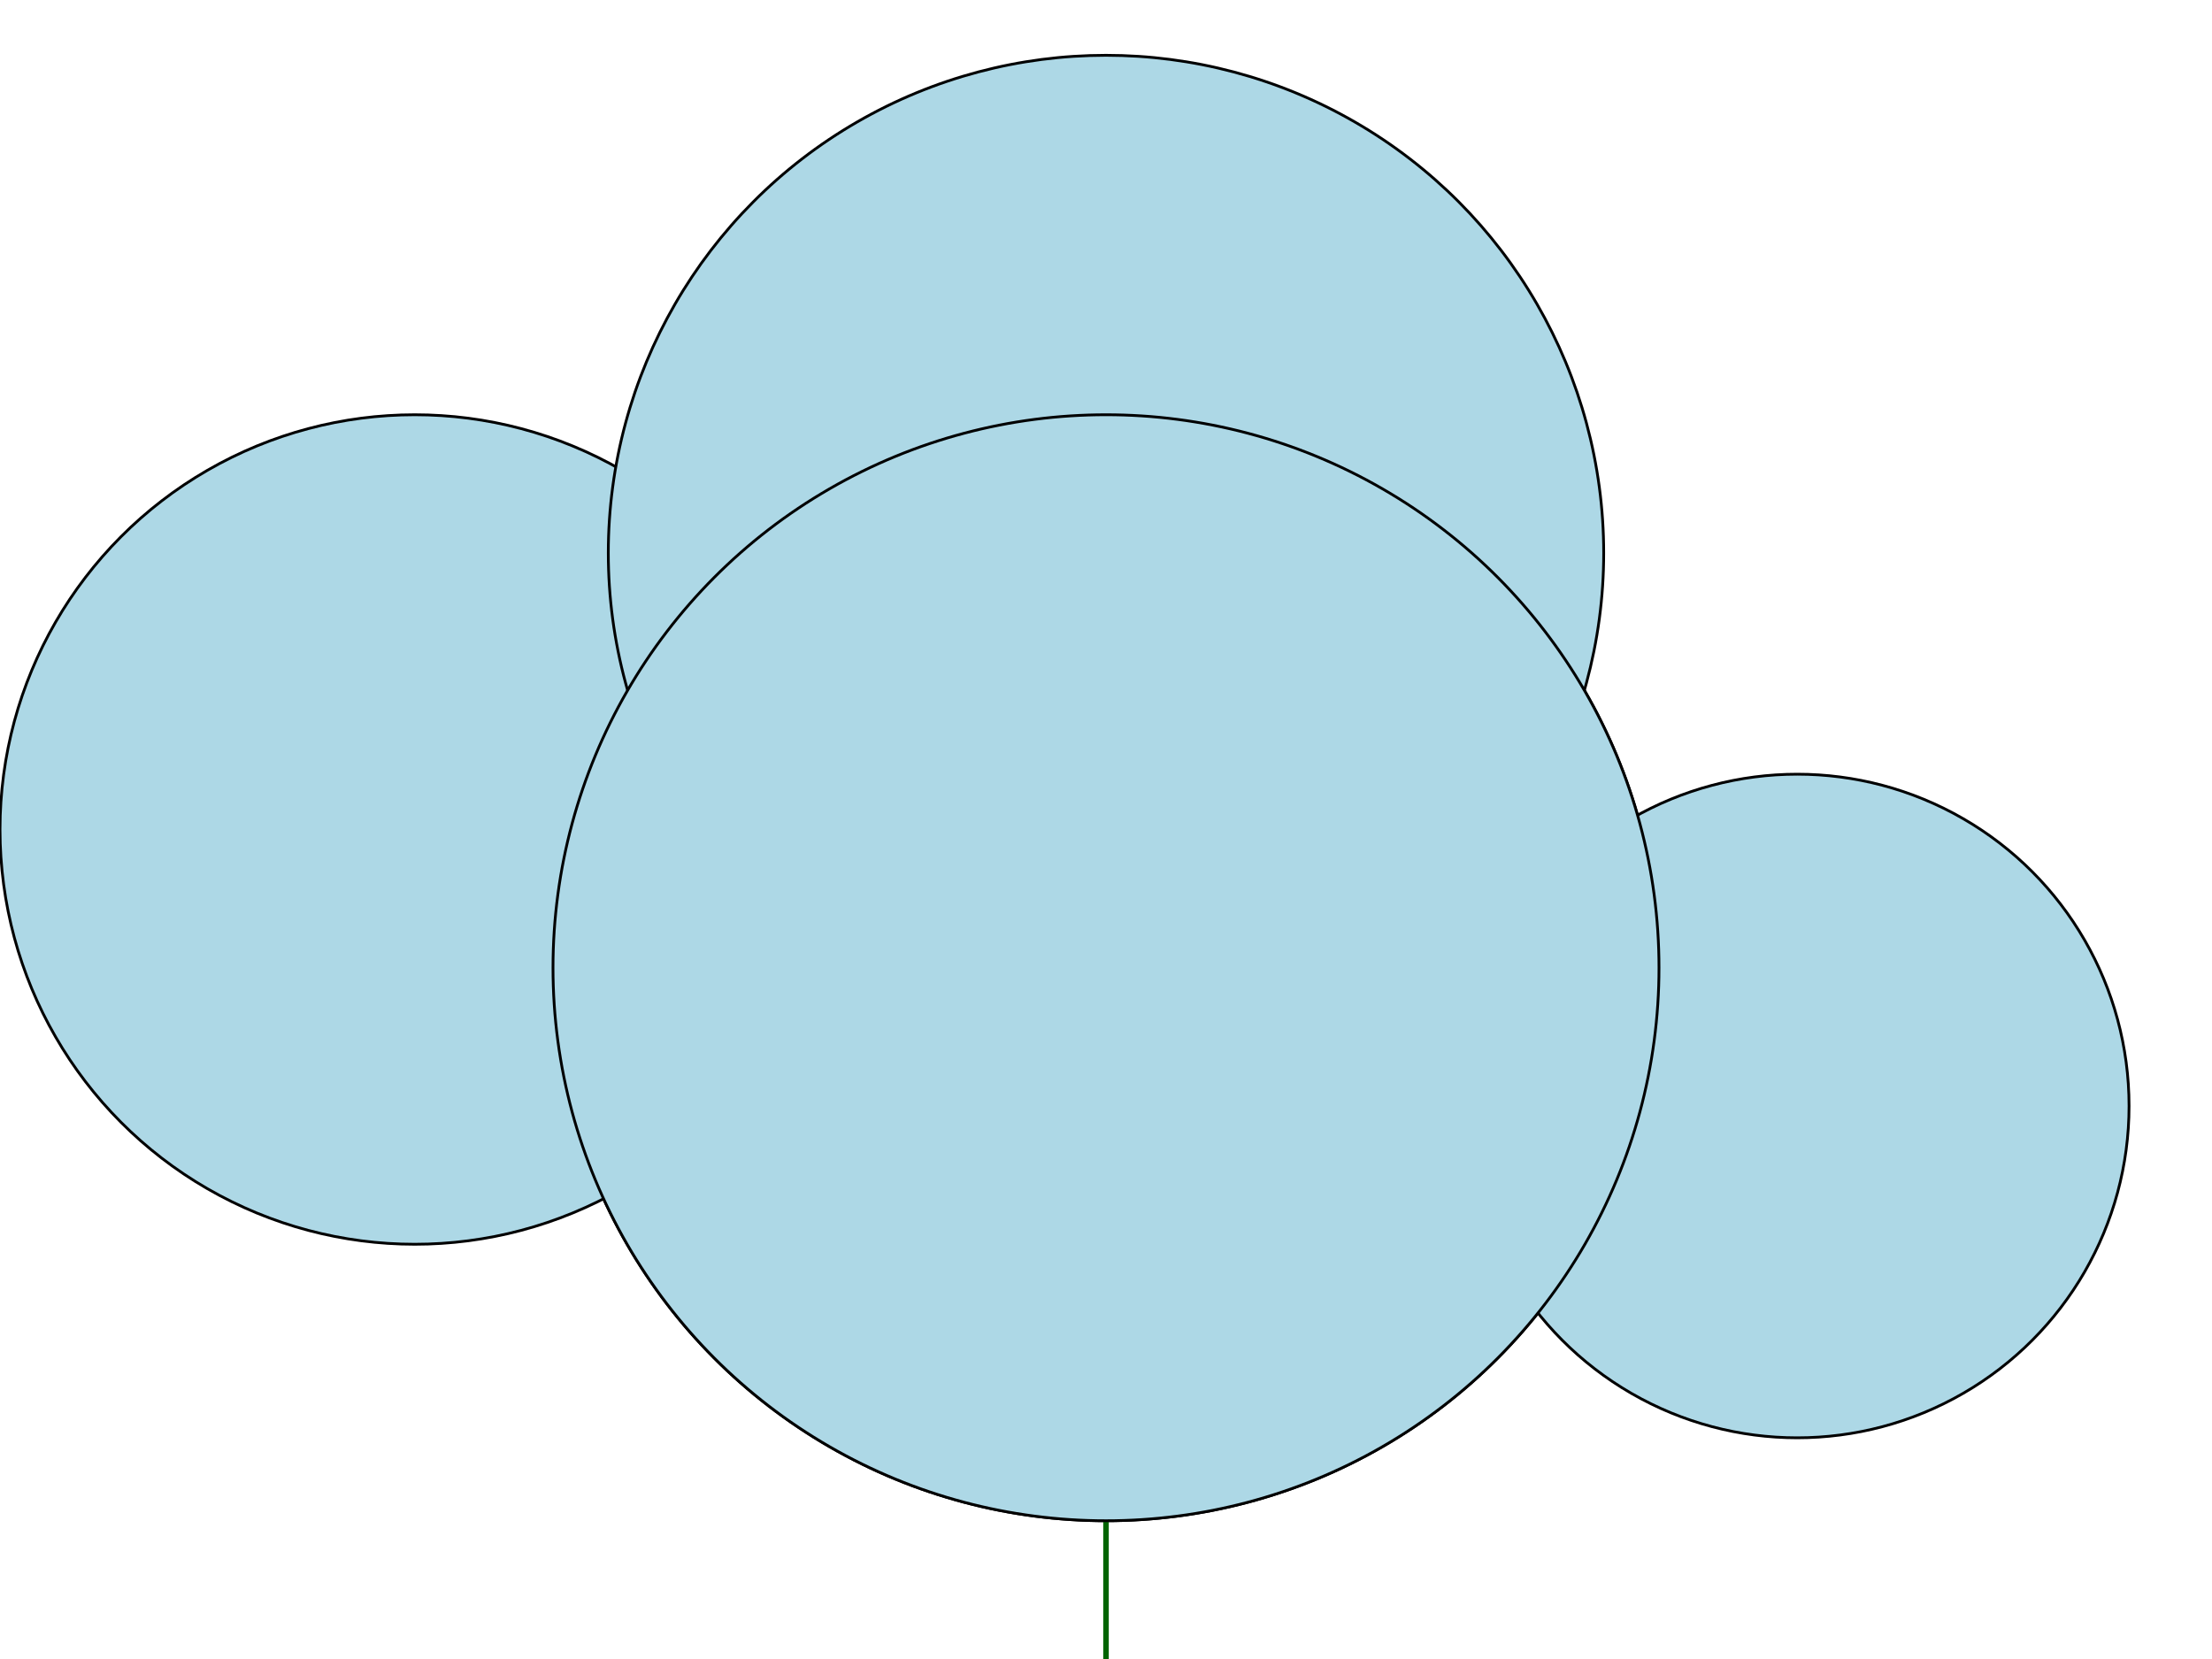<svg width="800" height="600" viewBox="0 0 800 600" xmlns="http://www.w3.org/2000/svg">
  <style>
    .balloon { fill: lightblue; stroke: black; stroke-width: 1px; }
    .string { fill: none; stroke: darkgreen; stroke-width: 2px; }
  </style>

  <!-- Tempo (Canvas Size) -->
  <rect width="800" height="600" fill="white"/>

  <!-- Measure 1: Introduction -->
  <circle class="balloon" cx="400" cy="350" r="200" />
  <path class="string" d="M400,700 Q400,680 400,650"/>

  <!-- Measure 2: Development -->
  <circle class="balloon" cx="150" cy="300" r="150"/>
  <circle class="balloon" cx="650" cy="400" r="120"/>
  <path class="string" d="M150,700 Q200,680 150,650"/>
  <path class="string" d="M650,700 Q600,680 650,650"/>

  <!-- Measure 3: Climax -->
  <circle class="balloon" cx="400" cy="200" r="180">
    <animate attributeName="r" from="180" to="300" dur="2s"/>
  </circle>
  <path class="string" d="M400,700 Q400,680 400,150">
    <animate attributeName="d" begin="0s" dur="2s"
             from="M400,700 Q400,680 400,150"
             to="M400,700 Q400,650 400,150"/>
  </path>

  <!-- Measure 4: Resolution -->
  <circle class="balloon" cx="400" cy="350" r="200">
    <animate attributeName="r" from="300" to="200" dur="2s" begin="climax.end"/>
  </circle>
  <path class="string" d="M400,700 Q400,680 400,650">
    <animate attributeName="d" begin="climax.end" dur="2s"
             from="M400,700 Q400,680 400,650"
             to="M400,700 Q400,680 400,150"/>
  </path>

</svg>
